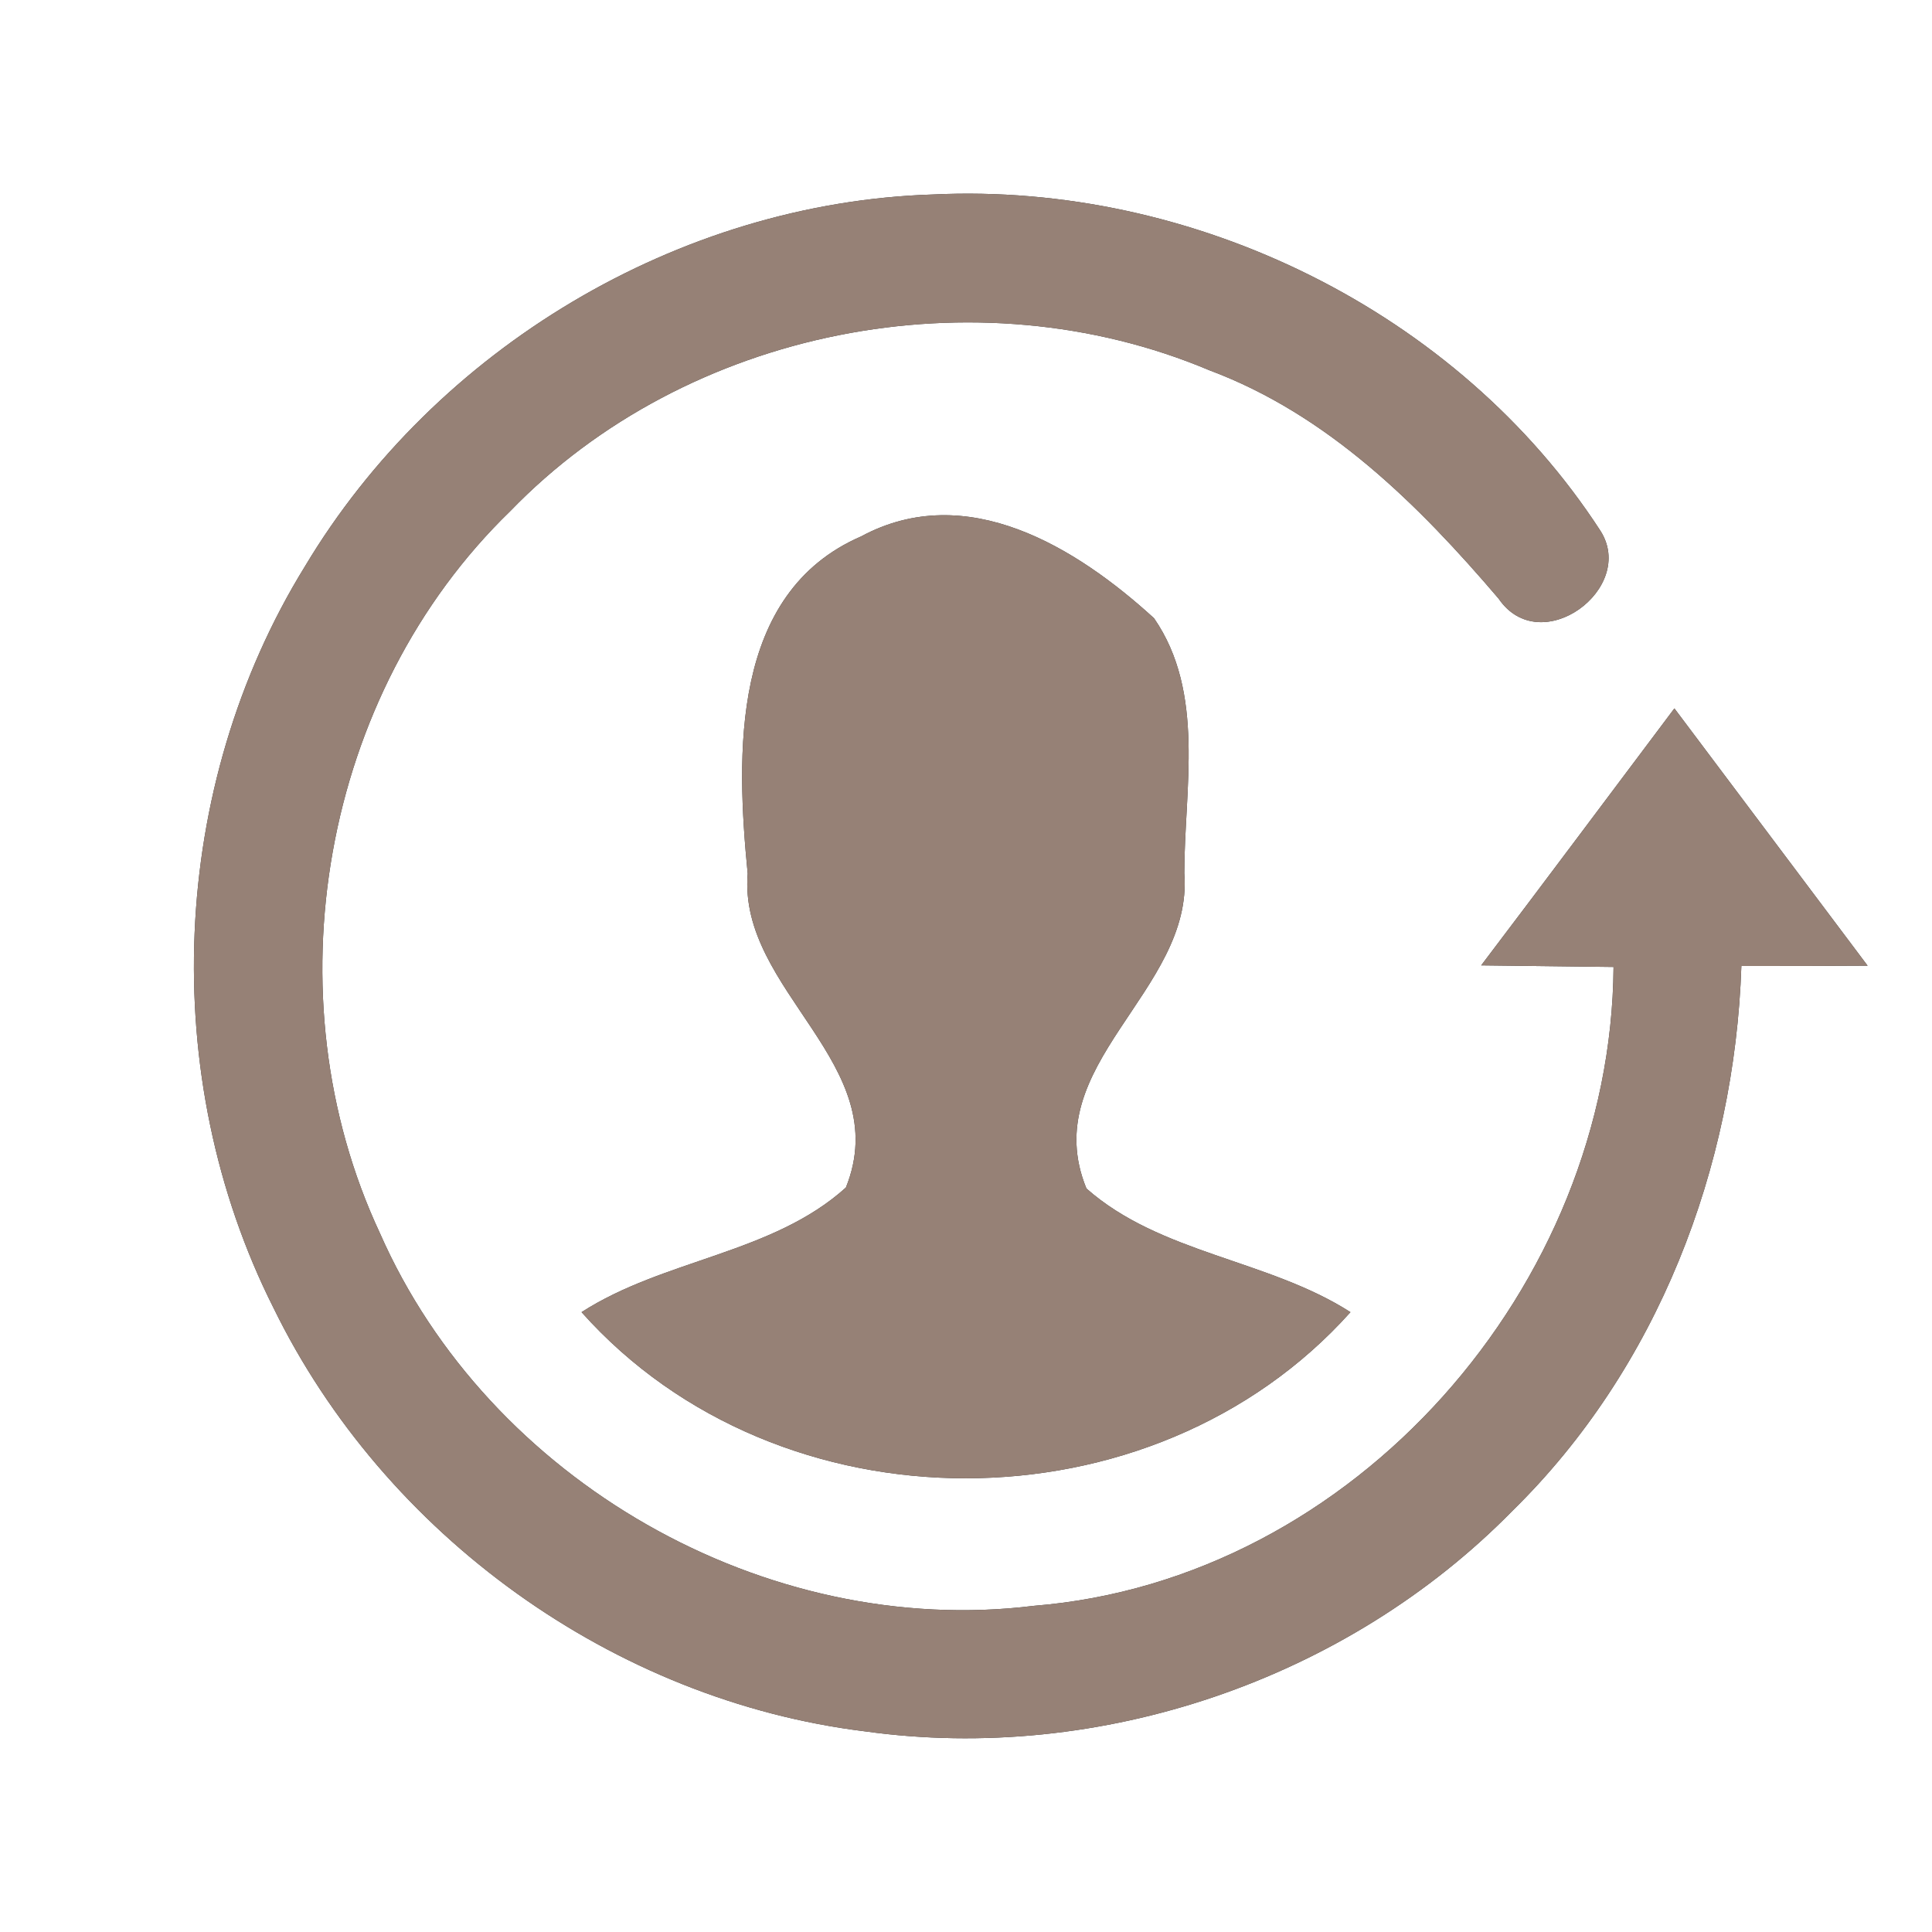 <?xml version="1.0" encoding="UTF-8" ?>
<!DOCTYPE svg PUBLIC "-//W3C//DTD SVG 1.1//EN" "http://www.w3.org/Graphics/SVG/1.1/DTD/svg11.dtd">
<svg width="60pt" height="60pt" viewBox="0 0 60 60" version="1.1" xmlns="http://www.w3.org/2000/svg">
<rect x="0" y="0" width="60" height="60" fill="#333333" stroke="none"/>
<g id="#ffffffff">
<path fill="#ffffff" opacity="1.00" d=" M 0.00 0.00 L 60.00 0.00 L 60.00 60.00 L 0.00 60.00 L 0.00 0.00 M 9.47 17.59 C 5.25 24.43 4.88 33.43 8.49 40.61 C 11.94 47.68 19.06 52.81 26.87 53.77 C 34.16 54.78 41.82 52.17 46.97 46.92 C 51.48 42.50 53.87 36.26 54.08 30.00 C 55.39 30.00 56.69 30.00 58.00 29.99 C 56.00 27.33 54.00 24.66 52.00 22.00 C 50.00 24.66 48.01 27.33 46.00 29.98 C 47.37 30.00 48.74 30.01 50.11 30.03 C 50.04 39.92 42.07 49.07 32.11 49.87 C 23.77 50.90 15.18 45.98 11.80 38.30 C 8.35 30.93 9.99 21.54 15.85 15.87 C 21.33 10.20 30.31 8.44 37.56 11.50 C 41.23 12.87 44.05 15.67 46.54 18.59 C 47.84 20.50 50.85 18.27 49.70 16.48 C 45.28 9.67 37.05 5.65 28.97 6.04 C 21.08 6.29 13.52 10.82 9.47 17.59 M 26.74 16.66 C 22.68 18.42 22.86 23.44 23.22 27.13 C 22.92 30.78 27.81 33.05 26.27 36.88 C 23.99 38.94 20.62 39.10 18.06 40.75 C 24.20 47.64 35.79 47.62 41.94 40.75 C 39.38 39.11 36.04 38.94 33.74 36.91 C 32.17 33.07 37.07 30.79 36.78 27.12 C 36.78 24.49 37.44 21.52 35.84 19.20 C 33.43 17.00 30.02 14.89 26.74 16.66 Z" />
</g>
<g id="#000000ff">
<path fill="#968176" opacity="1.00" d=" M 9.47 17.59 C 13.52 10.82 21.08 6.29 28.97 6.04 C 37.05 5.65 45.28 9.67 49.70 16.48 C 50.85 18.27 47.84 20.50 46.54 18.59 C 44.05 15.67 41.23 12.87 37.56 11.50 C 30.31 8.44 21.33 10.20 15.85 15.87 C 9.99 21.54 8.35 30.93 11.80 38.30 C 15.18 45.98 23.77 50.90 32.11 49.87 C 42.07 49.07 50.04 39.92 50.11 30.03 C 48.74 30.01 47.37 30.00 46.00 29.98 C 48.01 27.33 50.00 24.66 52.00 22.00 C 54.00 24.66 56.00 27.33 58.00 29.99 C 56.69 30.00 55.39 30.00 54.08 30.00 C 53.87 36.26 51.48 42.50 46.97 46.92 C 41.82 52.17 34.16 54.78 26.87 53.77 C 19.06 52.81 11.94 47.68 8.49 40.61 C 4.88 33.43 5.25 24.43 9.47 17.59 Z" />
<path fill="#968176" opacity="1.00" d=" M 26.74 16.66 C 30.02 14.89 33.43 17.00 35.84 19.20 C 37.44 21.52 36.78 24.49 36.78 27.12 C 37.07 30.79 32.17 33.07 33.74 36.91 C 36.04 38.94 39.38 39.11 41.94 40.75 C 35.79 47.62 24.20 47.64 18.06 40.75 C 20.62 39.10 23.99 38.94 26.27 36.88 C 27.81 33.05 22.92 30.78 23.22 27.13 C 22.86 23.44 22.68 18.42 26.74 16.66 Z" />
</g>
</svg>
